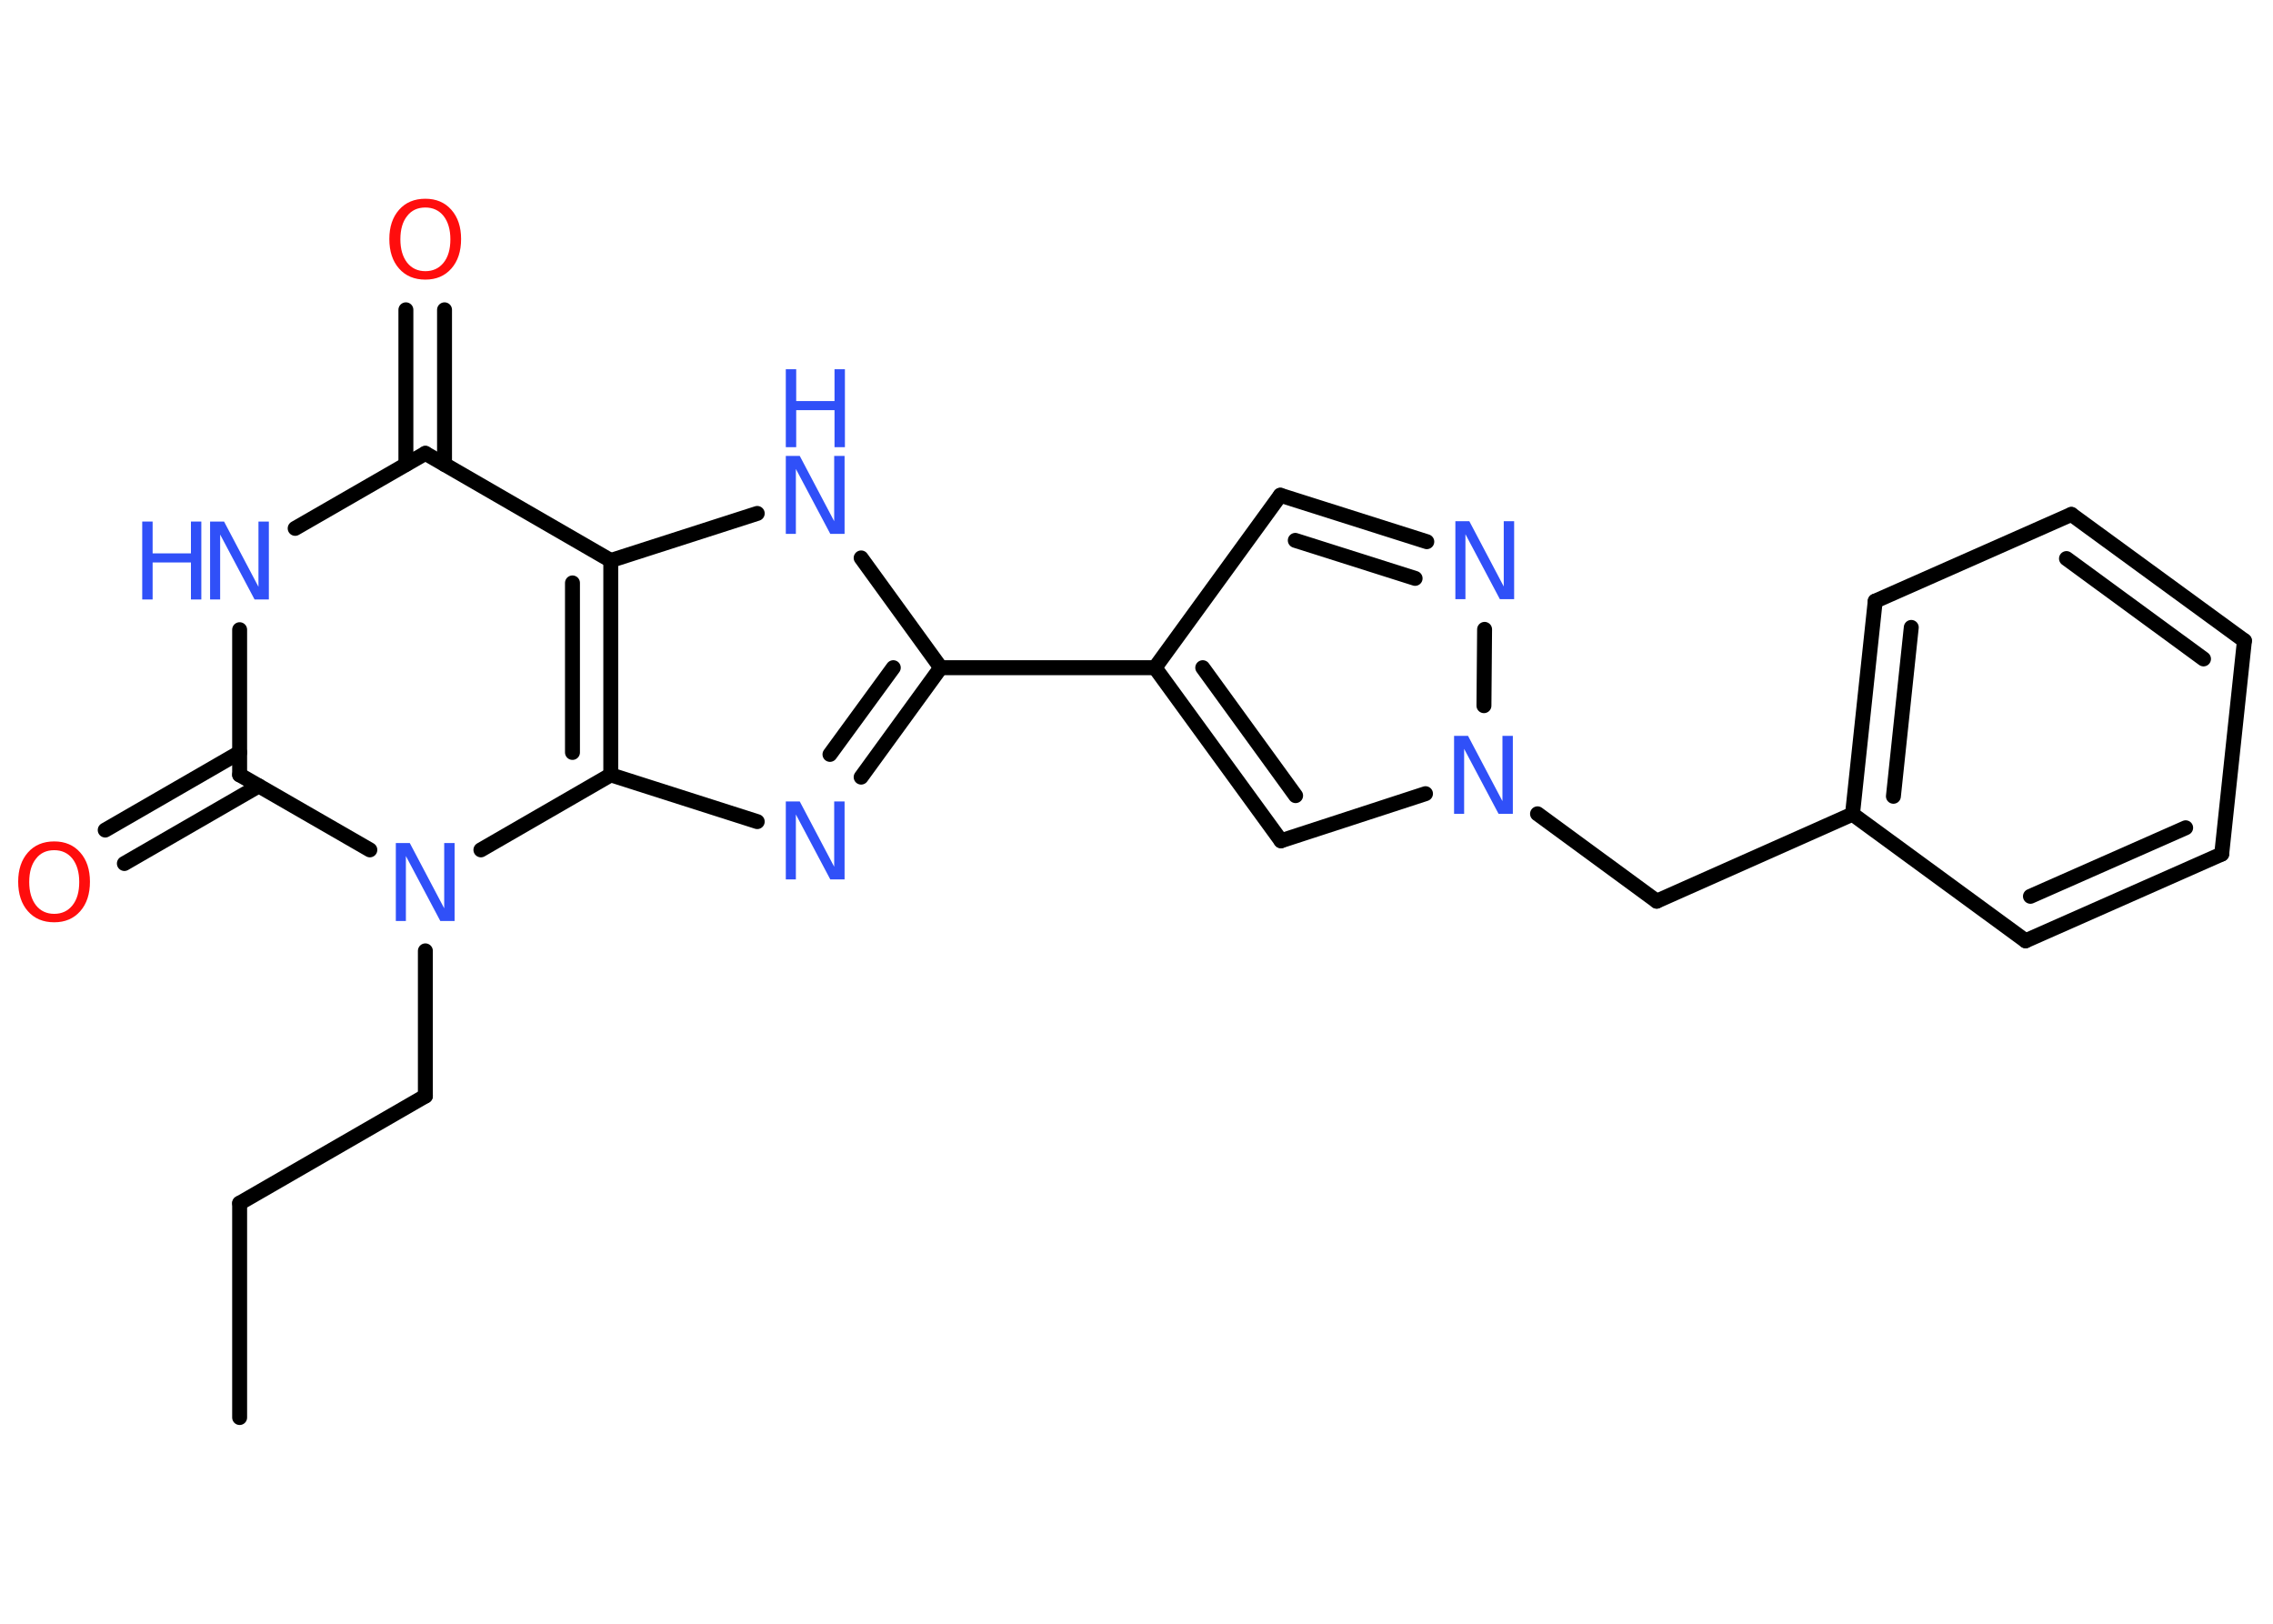<?xml version='1.0' encoding='UTF-8'?>
<!DOCTYPE svg PUBLIC "-//W3C//DTD SVG 1.1//EN" "http://www.w3.org/Graphics/SVG/1.1/DTD/svg11.dtd">
<svg version='1.2' xmlns='http://www.w3.org/2000/svg' xmlns:xlink='http://www.w3.org/1999/xlink' width='70.0mm' height='50.0mm' viewBox='0 0 70.0 50.0'>
  <desc>Generated by the Chemistry Development Kit (http://github.com/cdk)</desc>
  <g stroke-linecap='round' stroke-linejoin='round' stroke='#000000' stroke-width='.46' fill='#3050F8'>
    <rect x='.0' y='.0' width='70.0' height='50.0' fill='#FFFFFF' stroke='none'/>
    <g id='mol1' class='mol'>
      <line id='mol1bnd1' class='bond' x1='7.38' y1='43.65' x2='7.38' y2='37.05'/>
      <line id='mol1bnd2' class='bond' x1='7.38' y1='37.05' x2='13.1' y2='33.75'/>
      <line id='mol1bnd3' class='bond' x1='13.1' y1='33.75' x2='13.1' y2='29.28'/>
      <line id='mol1bnd4' class='bond' x1='11.39' y1='26.17' x2='7.38' y2='23.86'/>
      <g id='mol1bnd5' class='bond'>
        <line x1='7.97' y1='24.2' x2='3.83' y2='26.59'/>
        <line x1='7.38' y1='23.17' x2='3.24' y2='25.56'/>
      </g>
      <line id='mol1bnd6' class='bond' x1='7.38' y1='23.86' x2='7.38' y2='19.39'/>
      <line id='mol1bnd7' class='bond' x1='9.09' y1='16.27' x2='13.1' y2='13.96'/>
      <g id='mol1bnd8' class='bond'>
        <line x1='12.5' y1='14.3' x2='12.5' y2='9.54'/>
        <line x1='13.69' y1='14.3' x2='13.69' y2='9.54'/>
      </g>
      <line id='mol1bnd9' class='bond' x1='13.1' y1='13.96' x2='18.81' y2='17.26'/>
      <line id='mol1bnd10' class='bond' x1='18.81' y1='17.26' x2='23.32' y2='15.81'/>
      <line id='mol1bnd11' class='bond' x1='26.52' y1='17.18' x2='28.97' y2='20.56'/>
      <line id='mol1bnd12' class='bond' x1='28.97' y1='20.56' x2='35.57' y2='20.56'/>
      <line id='mol1bnd13' class='bond' x1='35.57' y1='20.56' x2='39.43' y2='15.25'/>
      <g id='mol1bnd14' class='bond'>
        <line x1='43.94' y1='16.68' x2='39.43' y2='15.25'/>
        <line x1='43.58' y1='17.81' x2='39.89' y2='16.64'/>
      </g>
      <line id='mol1bnd15' class='bond' x1='45.72' y1='19.38' x2='45.7' y2='21.73'/>
      <line id='mol1bnd16' class='bond' x1='47.35' y1='25.06' x2='51.02' y2='27.75'/>
      <line id='mol1bnd17' class='bond' x1='51.02' y1='27.75' x2='57.05' y2='25.07'/>
      <g id='mol1bnd18' class='bond'>
        <line x1='57.75' y1='18.51' x2='57.05' y2='25.07'/>
        <line x1='58.86' y1='19.32' x2='58.31' y2='24.52'/>
      </g>
      <line id='mol1bnd19' class='bond' x1='57.75' y1='18.51' x2='63.79' y2='15.84'/>
      <g id='mol1bnd20' class='bond'>
        <line x1='69.12' y1='19.73' x2='63.79' y2='15.84'/>
        <line x1='67.86' y1='20.29' x2='63.64' y2='17.2'/>
      </g>
      <line id='mol1bnd21' class='bond' x1='69.12' y1='19.73' x2='68.42' y2='26.3'/>
      <g id='mol1bnd22' class='bond'>
        <line x1='62.38' y1='28.97' x2='68.42' y2='26.3'/>
        <line x1='62.53' y1='27.6' x2='67.31' y2='25.49'/>
      </g>
      <line id='mol1bnd23' class='bond' x1='57.05' y1='25.07' x2='62.38' y2='28.97'/>
      <line id='mol1bnd24' class='bond' x1='43.9' y1='24.44' x2='39.45' y2='25.89'/>
      <g id='mol1bnd25' class='bond'>
        <line x1='35.57' y1='20.56' x2='39.45' y2='25.89'/>
        <line x1='37.04' y1='20.56' x2='39.9' y2='24.5'/>
      </g>
      <g id='mol1bnd26' class='bond'>
        <line x1='26.52' y1='23.93' x2='28.97' y2='20.56'/>
        <line x1='25.56' y1='23.23' x2='27.51' y2='20.56'/>
      </g>
      <line id='mol1bnd27' class='bond' x1='23.32' y1='25.3' x2='18.81' y2='23.86'/>
      <g id='mol1bnd28' class='bond'>
        <line x1='18.81' y1='23.86' x2='18.81' y2='17.26'/>
        <line x1='17.63' y1='23.17' x2='17.63' y2='17.95'/>
      </g>
      <line id='mol1bnd29' class='bond' x1='14.81' y1='26.17' x2='18.81' y2='23.86'/>
      <path id='mol1atm4' class='atom' d='M12.19 25.96h.43l1.06 2.01v-2.01h.32v2.4h-.44l-1.06 -2.0v2.0h-.31v-2.4z' stroke='none'/>
      <path id='mol1atm6' class='atom' d='M1.67 26.18q-.36 .0 -.56 .26q-.21 .26 -.21 .72q.0 .45 .21 .72q.21 .26 .56 .26q.35 .0 .56 -.26q.21 -.26 .21 -.72q.0 -.45 -.21 -.72q-.21 -.26 -.56 -.26zM1.67 25.91q.5 .0 .8 .34q.3 .34 .3 .9q.0 .57 -.3 .91q-.3 .34 -.8 .34q-.51 .0 -.81 -.34q-.3 -.34 -.3 -.91q.0 -.56 .3 -.9q.3 -.34 .81 -.34z' stroke='none' fill='#FF0D0D'/>
      <g id='mol1atm7' class='atom'>
        <path d='M6.47 16.06h.43l1.06 2.01v-2.01h.32v2.4h-.44l-1.06 -2.0v2.0h-.31v-2.4z' stroke='none'/>
        <path d='M4.38 16.06h.32v.98h1.18v-.98h.32v2.4h-.32v-1.14h-1.18v1.14h-.32v-2.4z' stroke='none'/>
      </g>
      <path id='mol1atm9' class='atom' d='M13.1 6.39q-.36 .0 -.56 .26q-.21 .26 -.21 .72q.0 .45 .21 .72q.21 .26 .56 .26q.35 .0 .56 -.26q.21 -.26 .21 -.72q.0 -.45 -.21 -.72q-.21 -.26 -.56 -.26zM13.1 6.12q.5 .0 .8 .34q.3 .34 .3 .9q.0 .57 -.3 .91q-.3 .34 -.8 .34q-.51 .0 -.81 -.34q-.3 -.34 -.3 -.91q.0 -.56 .3 -.9q.3 -.34 .81 -.34z' stroke='none' fill='#FF0D0D'/>
      <g id='mol1atm11' class='atom'>
        <path d='M24.2 14.04h.43l1.06 2.01v-2.01h.32v2.4h-.44l-1.06 -2.0v2.0h-.31v-2.4z' stroke='none'/>
        <path d='M24.2 11.37h.32v.98h1.18v-.98h.32v2.4h-.32v-1.14h-1.18v1.14h-.32v-2.4z' stroke='none'/>
      </g>
      <path id='mol1atm15' class='atom' d='M44.82 16.05h.43l1.06 2.01v-2.01h.32v2.4h-.44l-1.06 -2.0v2.0h-.31v-2.4z' stroke='none'/>
      <path id='mol1atm16' class='atom' d='M44.78 22.66h.43l1.06 2.01v-2.01h.32v2.4h-.44l-1.06 -2.0v2.0h-.31v-2.4z' stroke='none'/>
      <path id='mol1atm25' class='atom' d='M24.2 24.68h.43l1.06 2.01v-2.01h.32v2.4h-.44l-1.06 -2.0v2.0h-.31v-2.4z' stroke='none'/>
    </g>
  </g>
</svg>
